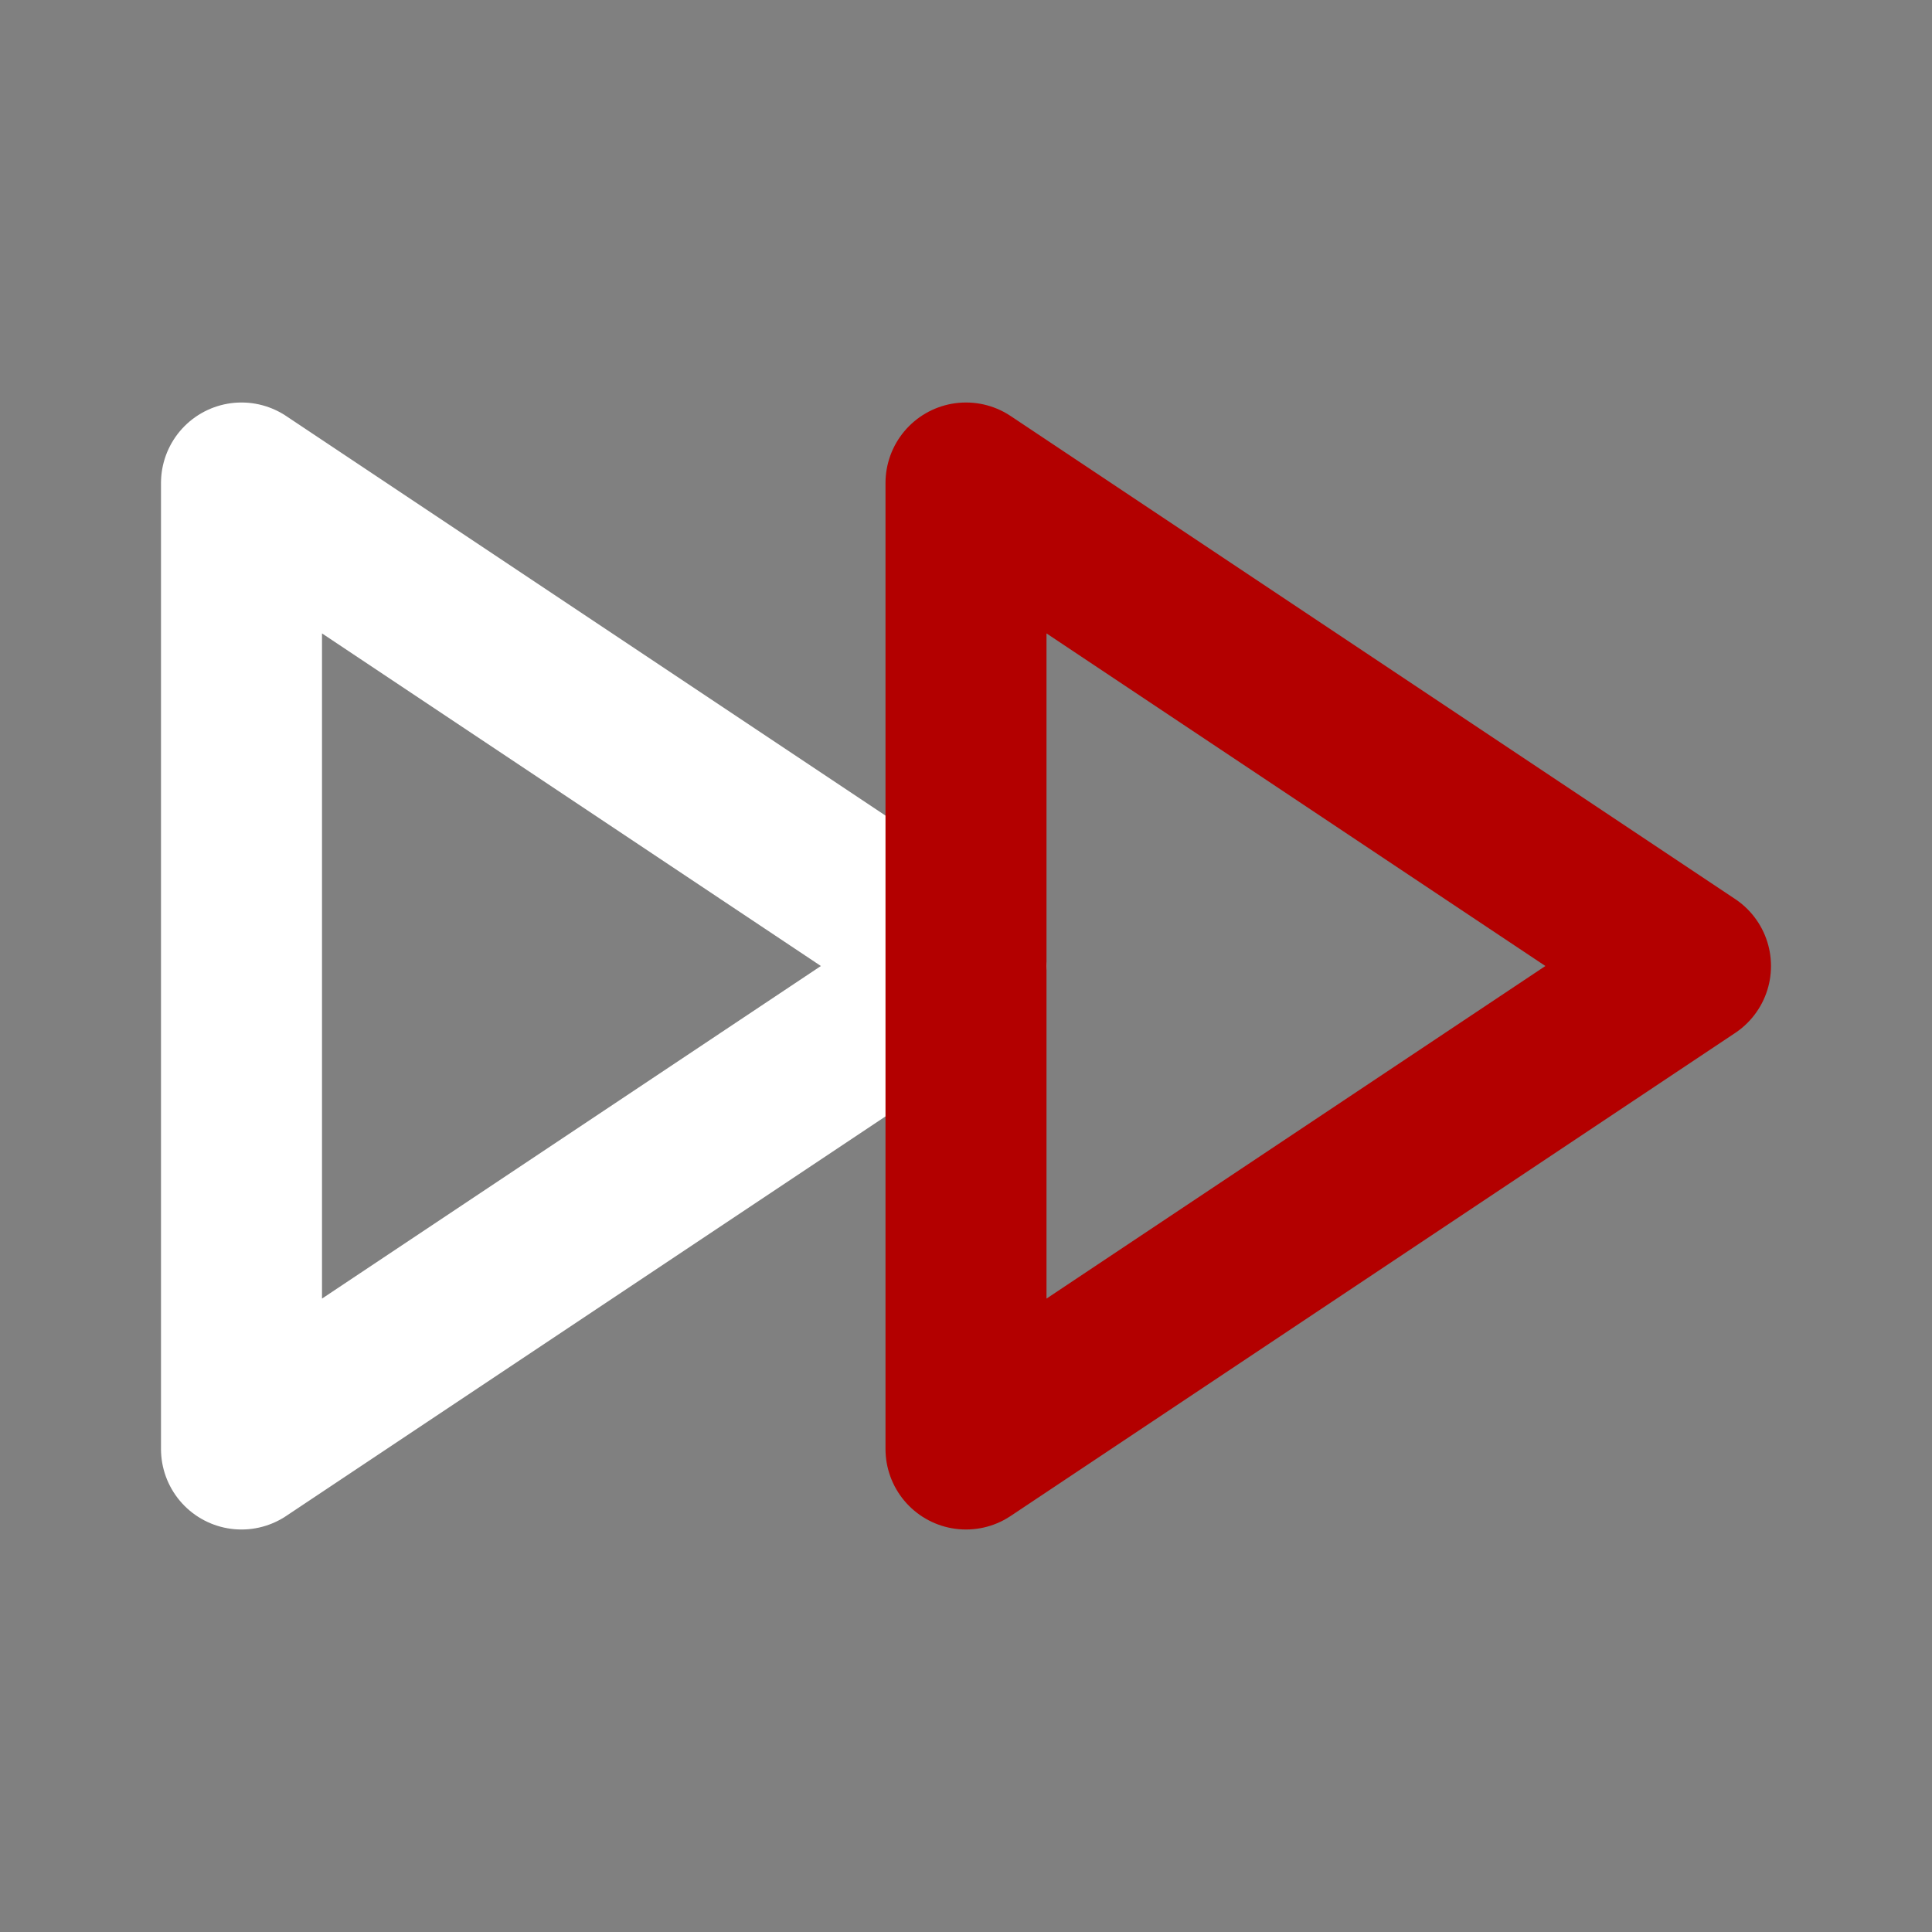 <!DOCTYPE svg PUBLIC "-//W3C//DTD SVG 1.1//EN" "http://www.w3.org/Graphics/SVG/1.1/DTD/svg11.dtd">

<!-- Uploaded to: SVG Repo, www.svgrepo.com, Transformed by: SVG Repo Mixer Tools -->
<svg fill="#000000" width="512px" height="512px" viewBox="0 0 24 24" id="fast-forward" data-name="Line Color" xmlns="http://www.w3.org/2000/svg" class="icon line-color">

<rect x="0" y="0" width="24" height="24" fill="#808080" stroke="none"/>

<g id="SVGRepo_bgCarrier" stroke-width="0"/>

<g id="SVGRepo_tracerCarrier" stroke-linecap="round" stroke-linejoin="round"/>

<g id="SVGRepo_iconCarrier">

<polygon id="secondary" points="3 6 3 18 12 12 3 6" style="fill: none; stroke: #ffffff; stroke-linecap: round; stroke-linejoin: round; stroke-width: 2;"/>

<polygon id="primary" points="21 12 12 18 12 6 21 12" style="fill: none; stroke: #b30000; stroke-linecap: round; stroke-linejoin: round; stroke-width: 2;"/>

</g>

</svg>